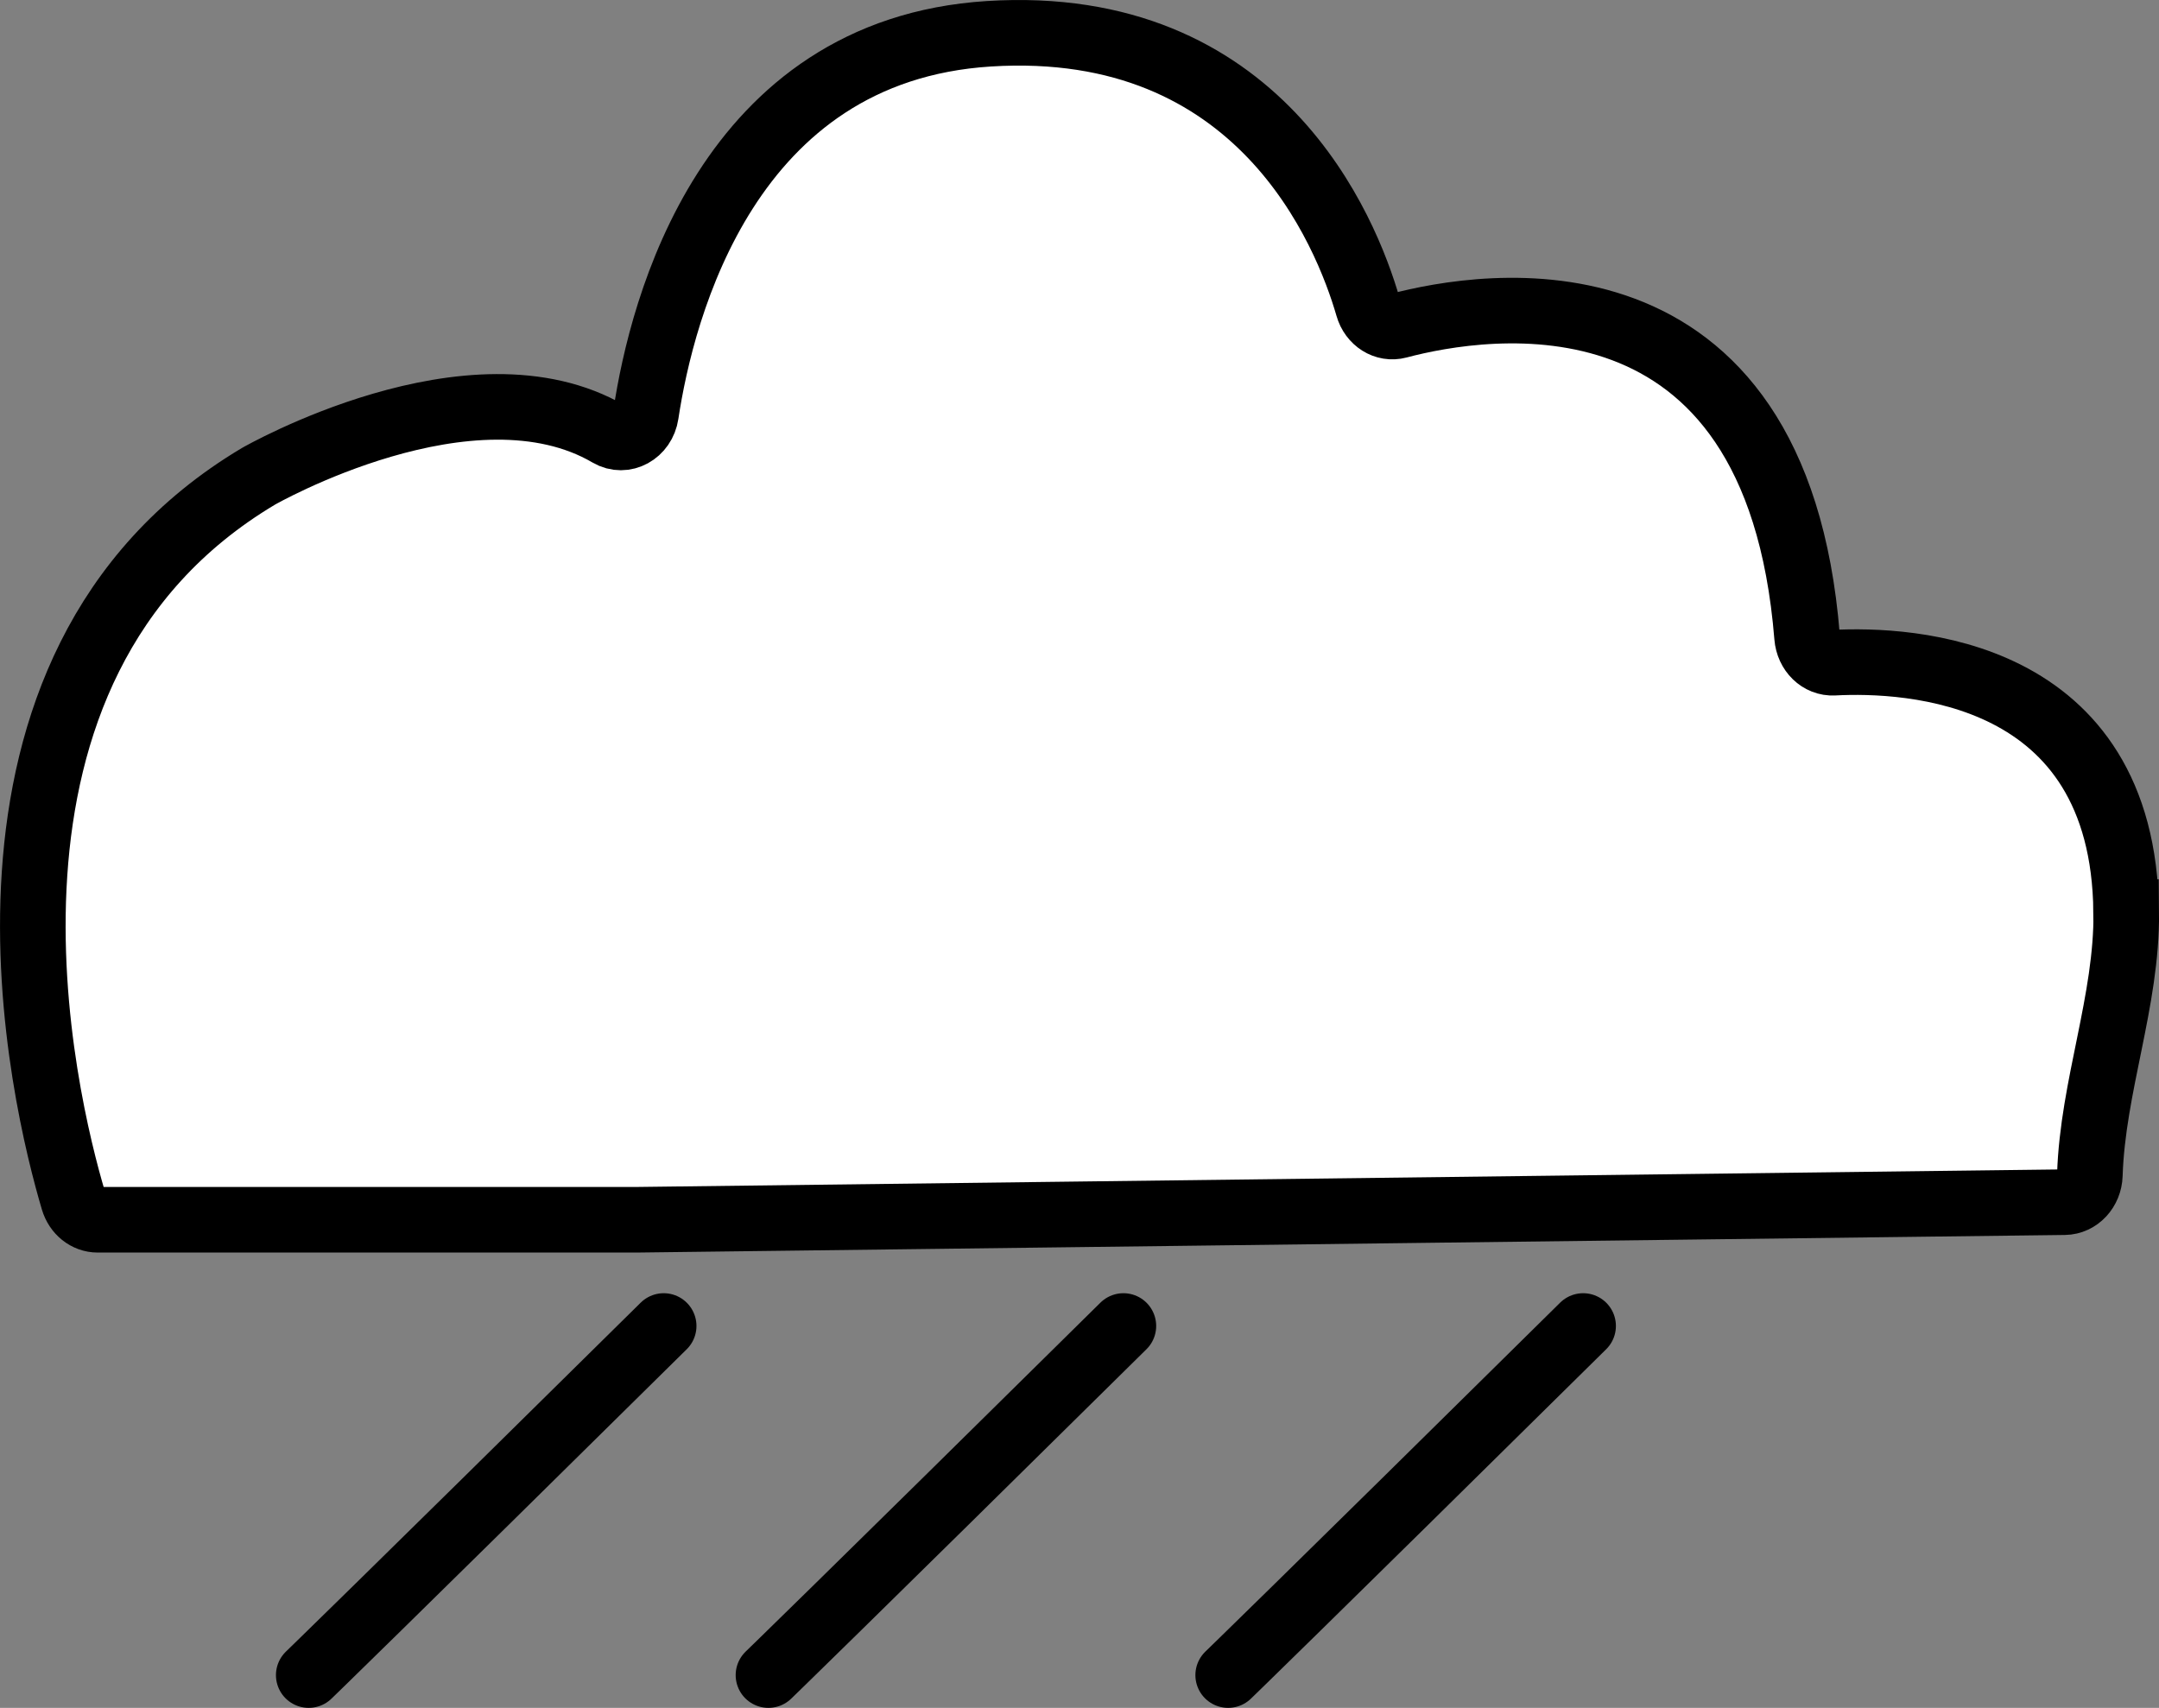 <?xml version="1.0" encoding="UTF-8"?>
<svg id="Layer_2" data-name="Layer 2" xmlns="http://www.w3.org/2000/svg" viewBox="0 0 230.73 182.54">
  <rect x="0" y="0" width="230.73" height="182.54" fill="#808080" stroke="none"/>
  <defs>
    <style>
      .cls-1 {
        stroke-miterlimit: 10;
        stroke-width: 7.01px;
      }

      .cls-1, .cls-2 {
        fill: #fff;
        stroke: #000;
      }

      .cls-2 {
        stroke-linecap: round;
        stroke-linejoin: round;
        stroke-width: 7px;
      }
    </style>
  </defs>
  <g id="Layer_1-2" data-name="Layer 1">
    <g>
      <path class="cls-1" d="M227.22,97.48c-.26-26.06-23.29-27.07-31.25-26.65-1.48.08-2.72-1.14-2.85-2.76-3.29-40.86-34.49-35.69-43.69-33.25-1.4.37-2.8-.52-3.23-2.02-2.35-8.12-11.57-31.02-40.53-29.19-27.93,1.77-34.94,29.38-36.64,40.64-.3,2.01-2.31,3.11-3.94,2.16-14.66-8.59-37.47,4.5-37.47,4.5C-6.74,71.39,4.76,117.92,7.84,128.29c.37,1.24,1.41,2.08,2.6,2.08h57.56l152.64-1.88c1.46-.02,2.65-1.3,2.7-2.9h0c.3-9.5,3.98-18.6,3.89-28.11Z"/>
      <path class="cls-2" d="M70.93,141.72c-30.91,30.53-37.94,37.32-37.94,37.32"/>
      <path class="cls-2" d="M120.06,141.72c-30.91,30.53-37.94,37.32-37.94,37.32"/>
      <path class="cls-2" d="M169.19,141.72c-30.91,30.53-37.94,37.32-37.94,37.32"/>
    </g>
  </g>
</svg>